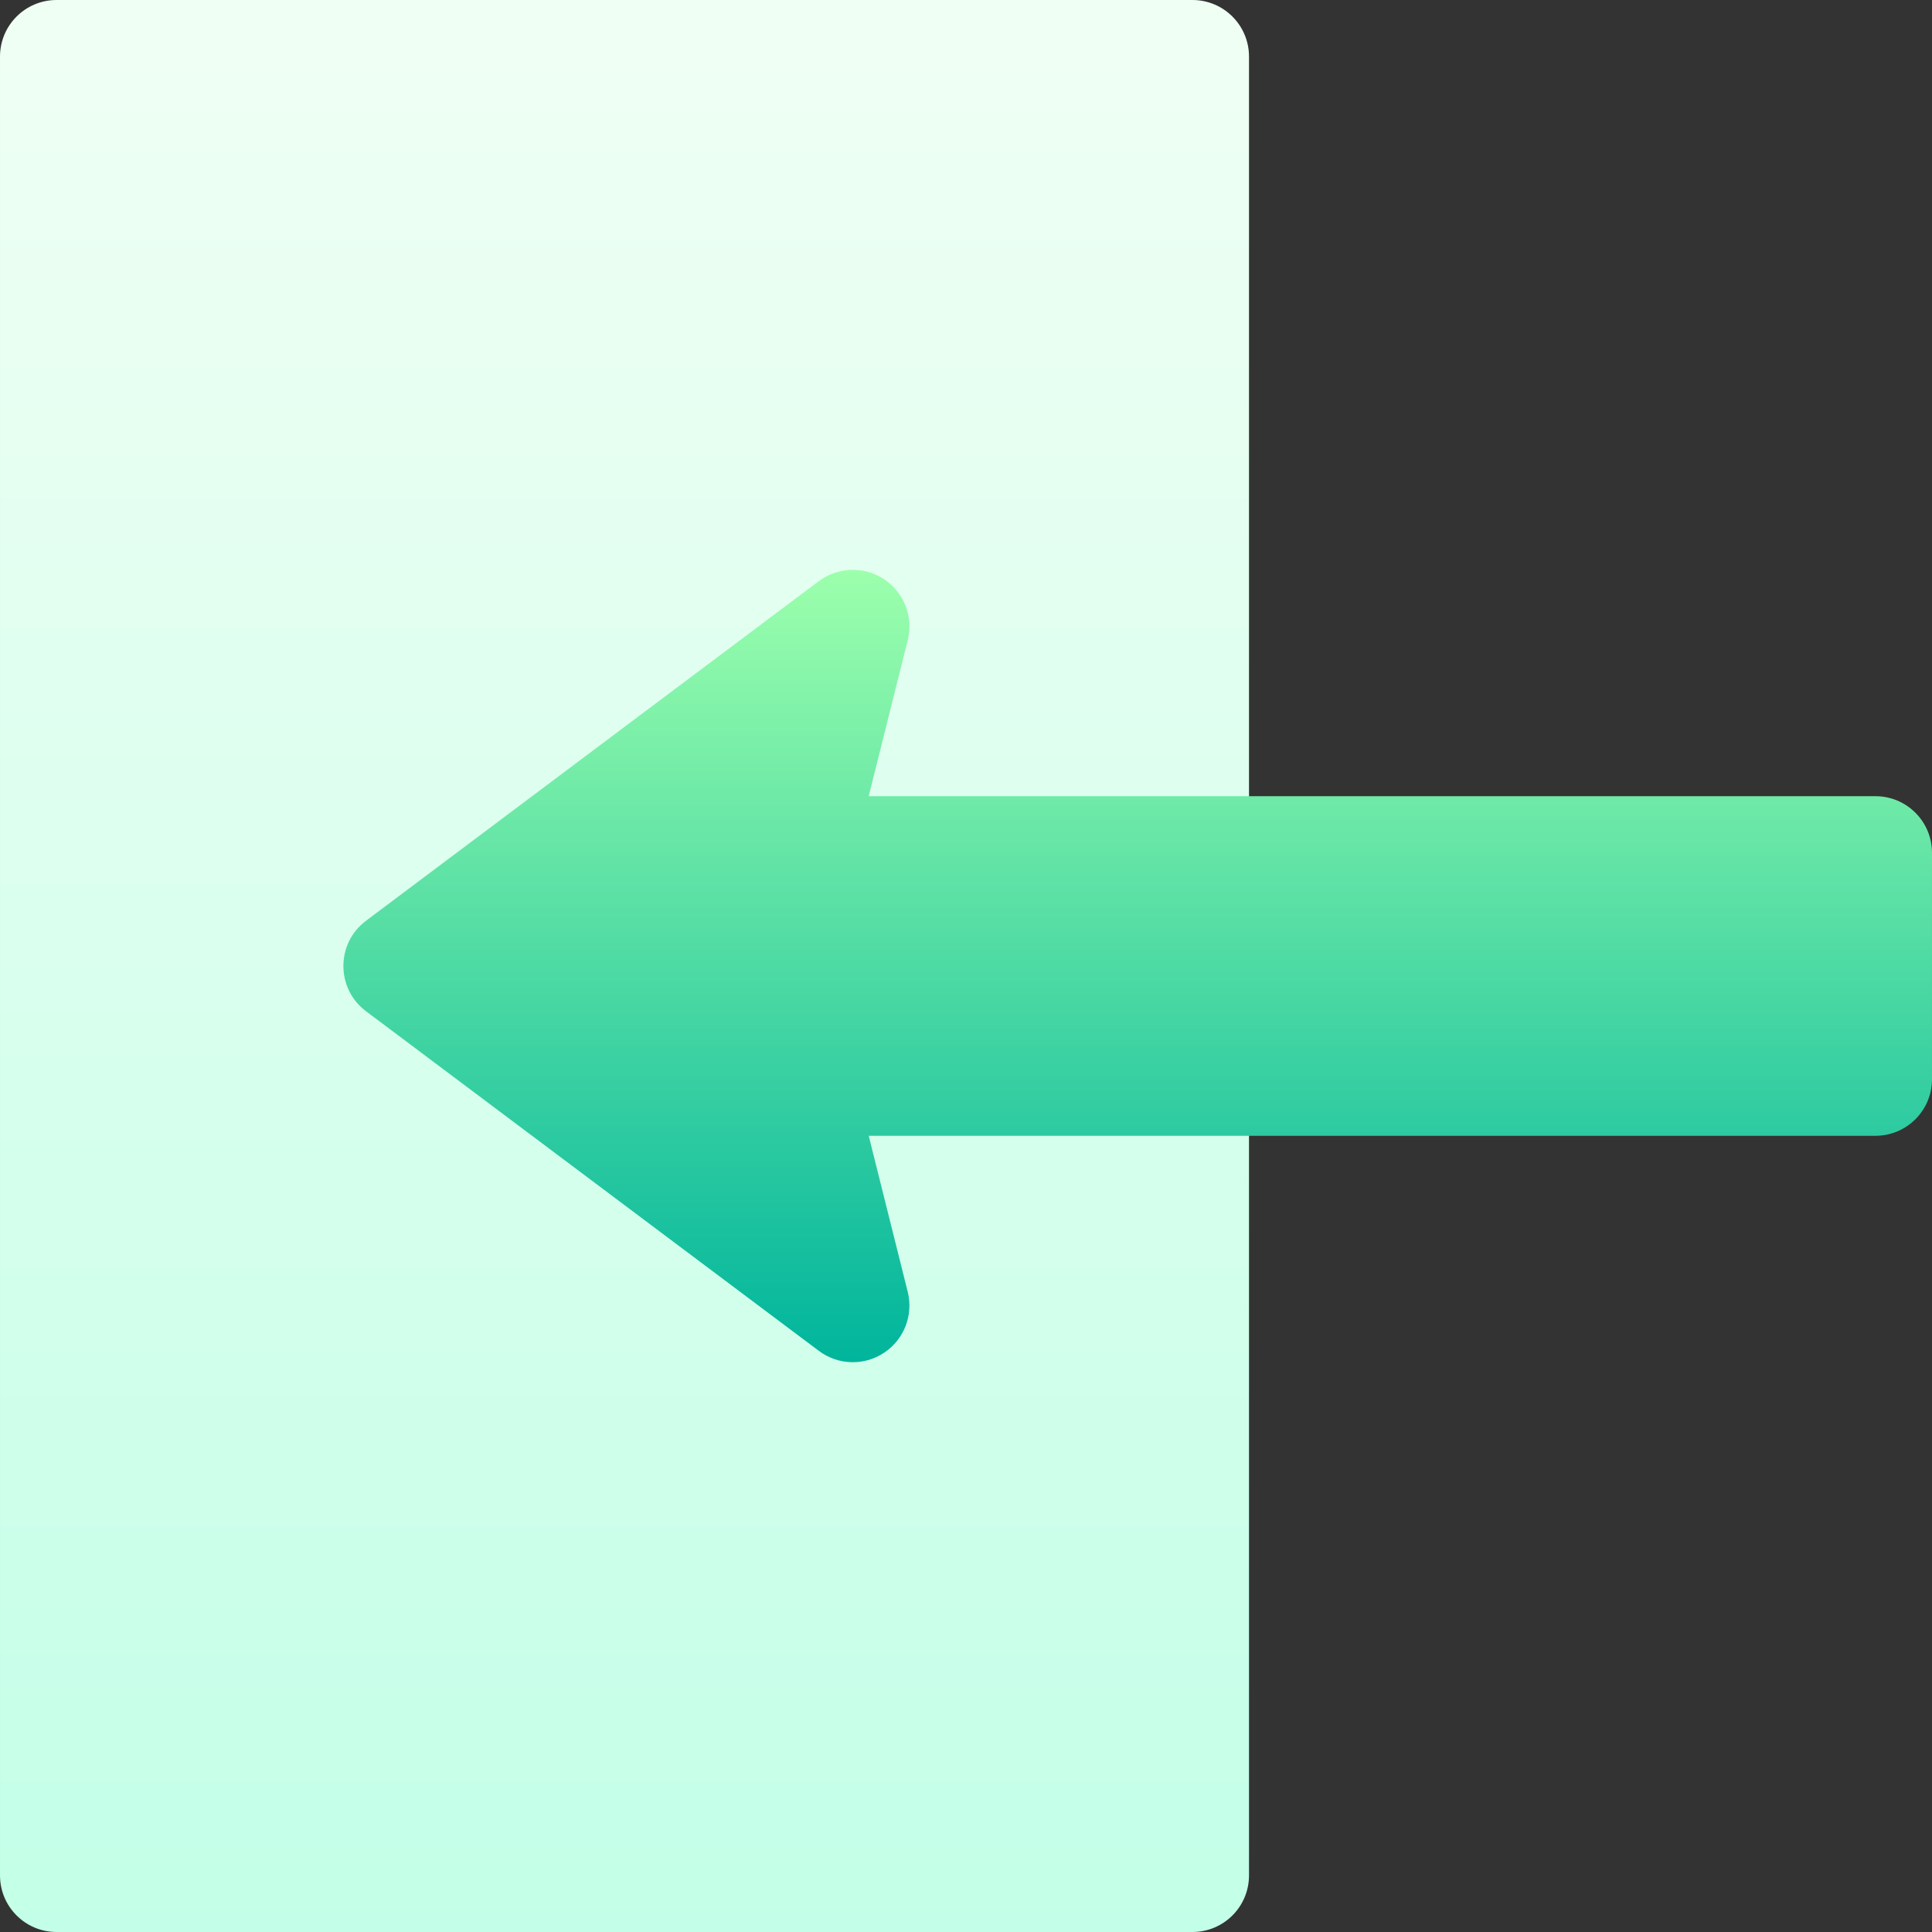 <svg id="Capa_1" enable-background="new 0 0 512 512" height="512" viewBox="0 0 512 512" width="512" xmlns="http://www.w3.org/2000/svg" xmlns:xlink="http://www.w3.org/1999/xlink"><rect x="0" y="0" width="512" height="512" fill="#333333" stroke="none"/><linearGradient id="SVGID_1_" gradientUnits="userSpaceOnUse" x1="165.5" x2="165.5" y1="512" y2="0"><stop offset="0" stop-color="#c3ffe8"/><stop offset=".997" stop-color="#f0fff4"/></linearGradient><linearGradient id="SVGID_2_" gradientUnits="userSpaceOnUse" x1="301.502" x2="301.502" y1="361" y2="151.013"><stop offset="0" stop-color="#00b59c"/><stop offset="1" stop-color="#9cffac"/></linearGradient><g><g><g><path d="m199.163 235.229c2.842 3.647 7.207 5.771 11.836 5.771h105c8.291 0 15-6.709 15-15v-211c0-8.291-6.709-15-15-15h-300.998c-8.291 0-15 6.709-15 15v482c0 8.291 6.709 15 15 15h300.998c8.291 0 15-6.709 15-15v-211c0-8.291-6.709-15-15-15h-105c-4.629 0-8.994 2.124-11.836 5.771-2.842 3.633-3.838 8.379-2.725 12.861l4.775 19.014-70.224-52.646 70.225-52.646-4.775 19.014c-1.114 4.482-.118 9.228 2.724 12.861z" fill="url(#SVGID_1_)"/></g></g><g><g><path d="m496.999 211h-266.781l10.342-41.367c1.523-6.152-.967-12.612-6.27-16.128-5.244-3.486-12.158-3.311-17.285.498l-120 90c-8.006 5.989-7.996 18.013 0 23.994l120 90c5.057 3.779 11.936 4.043 17.285.498 5.303-3.516 7.793-9.976 6.27-16.128l-10.342-41.367h266.781c8.291 0 15-6.709 15-15v-60c0-8.291-6.709-15-15-15z" fill="url(#SVGID_2_)"/></g></g></g></svg>